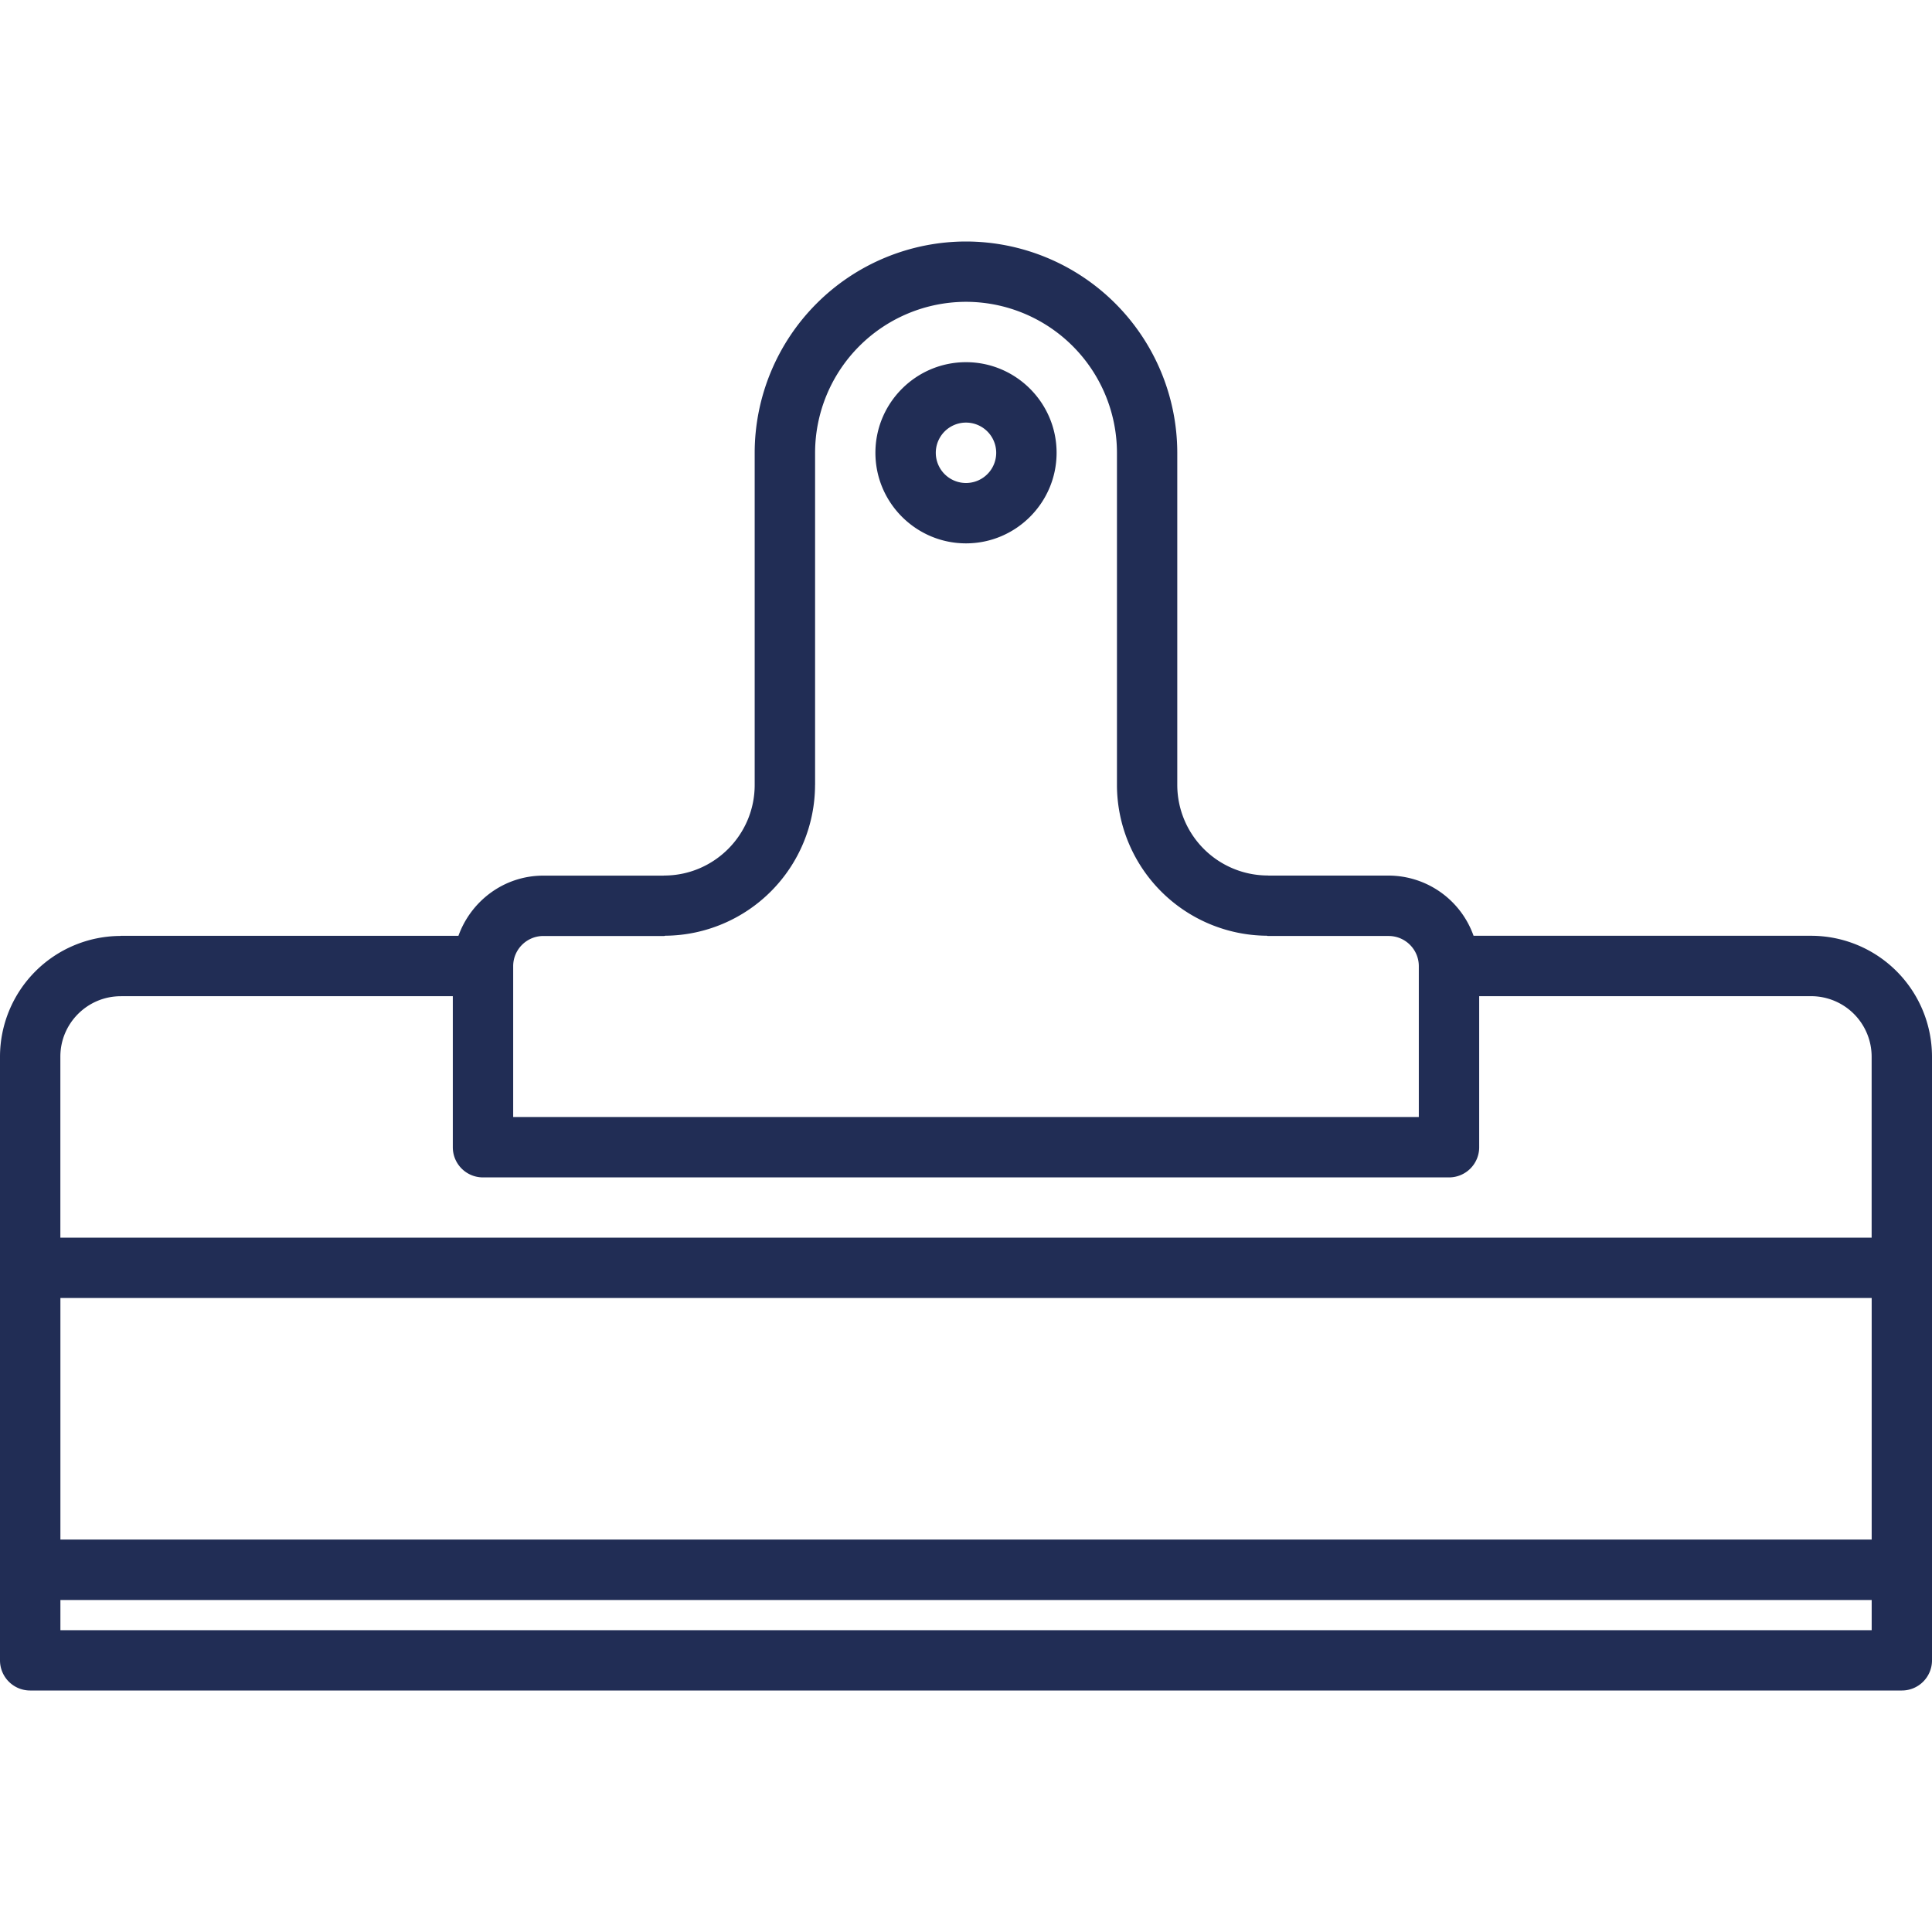 <svg width="45" height="45" fill="none" xmlns="http://www.w3.org/2000/svg"><path d="M.703 39.375h43.594a.702.702 0 0 0 .703-.703V24.61a2.818 2.818 0 0 0-2.815-2.814h-7.863a2.105 2.105 0 0 0-1.978-1.402h-2.799l-.014-.002a2.112 2.112 0 0 1-2.11-2.11v-7.736A4.928 4.928 0 0 0 22.5 5.625a4.928 4.928 0 0 0-4.922 4.922v7.736c0 1.163-.946 2.11-2.11 2.11l-.013.002h-2.799c-.914 0-1.685.588-1.978 1.402H2.815c-.007 0-.012.003-.019.003A2.815 2.815 0 0 0 0 24.611v14.061c0 .389.314.703.703.703Zm42.89-3.516H1.407v-5.626h42.188v5.626ZM1.407 37.97v-.703h42.188v.703H1.406Zm17.578-19.686v-7.736A3.52 3.52 0 0 1 22.5 7.03a3.52 3.52 0 0 1 3.516 3.516v7.736a3.518 3.518 0 0 0 3.488 3.513c.01 0 .017.006.027.006h2.813c.388 0 .703.315.703.703v3.513H11.953v-3.513c0-.388.315-.703.703-.703h2.813c.01 0 .017-.005.027-.006a3.518 3.518 0 0 0 3.488-3.513ZM2.812 23.205l.011-.002h7.724v3.518c0 .389.314.703.703.703h22.5a.702.702 0 0 0 .703-.703v-3.518h7.732a1.41 1.41 0 0 1 1.409 1.409v4.215H1.406V24.61c0-.775.631-1.406 1.407-1.406Z" fill="#212D55"/><path d="M22.5 12.656c1.163 0 2.11-.947 2.11-2.11 0-1.163-.947-2.11-2.11-2.11-1.163 0-2.11.947-2.11 2.11 0 1.163.947 2.11 2.11 2.11Zm0-2.813a.703.703 0 1 1 0 1.407.703.703 0 0 1 0-1.407Z" fill="#212D55"/></svg>